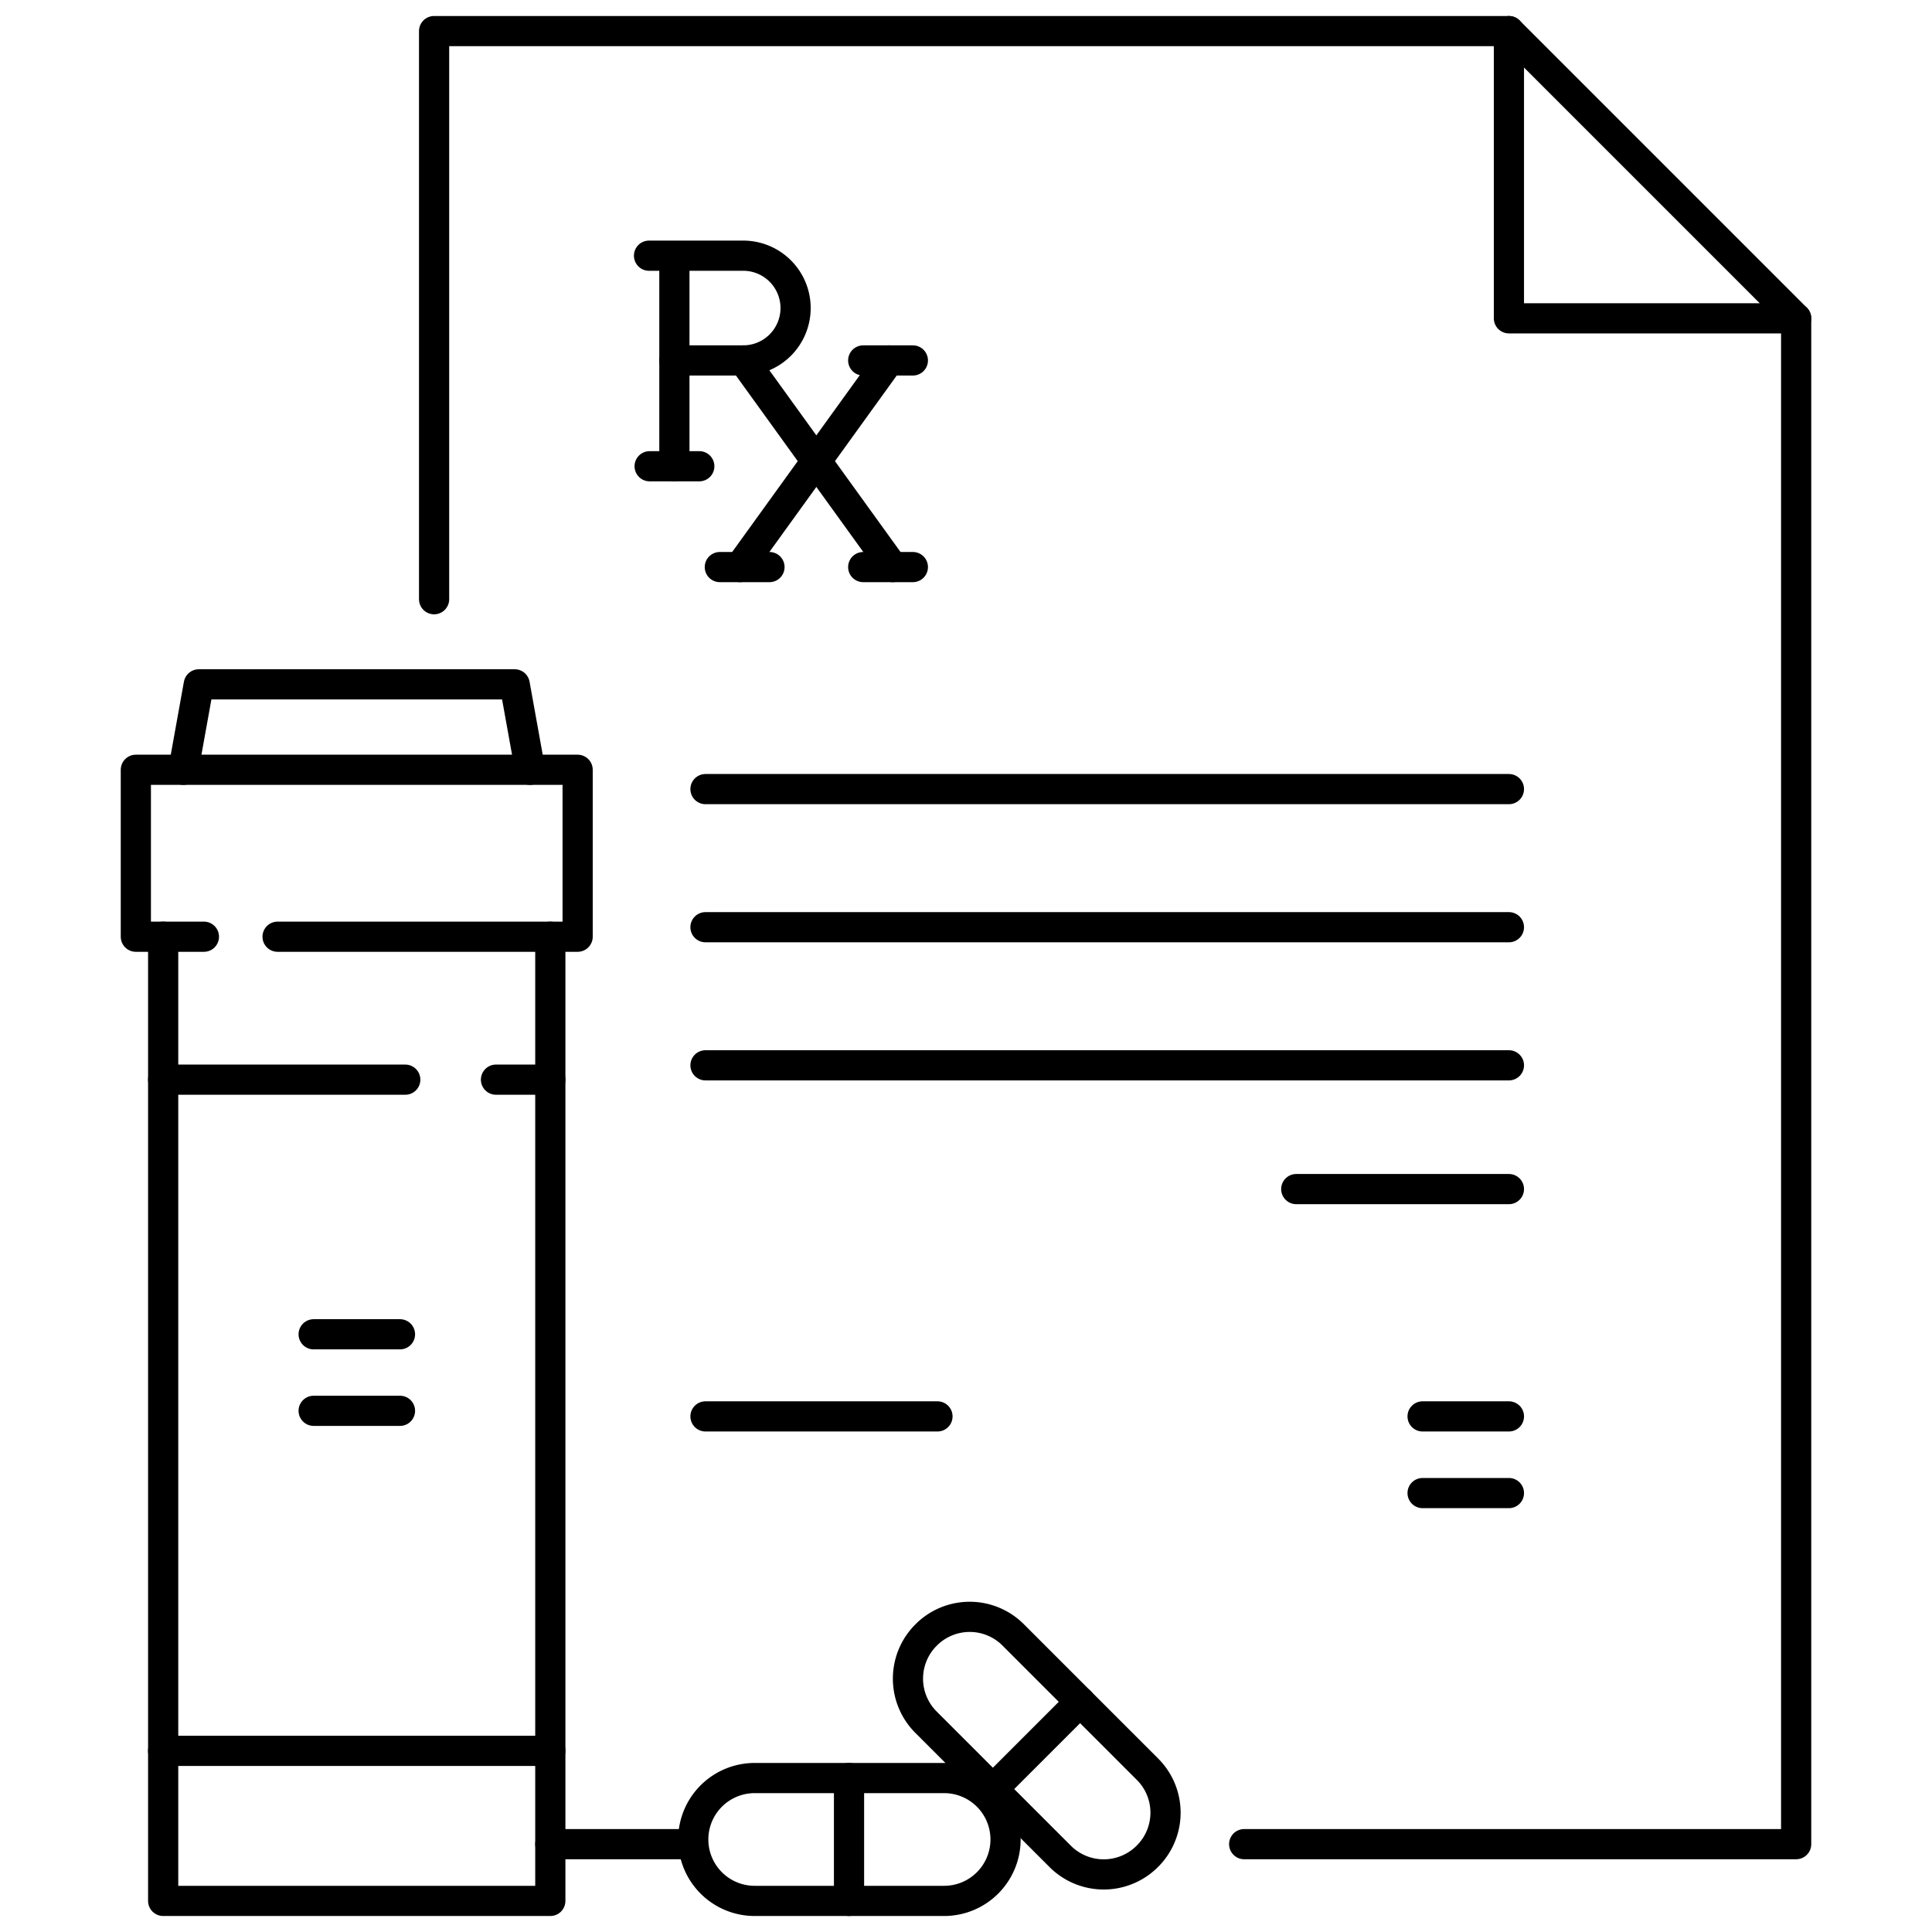 <svg id="Layer_1" data-name="Layer 1" xmlns="http://www.w3.org/2000/svg" viewBox="0 0 128 128"><defs><style>.cls-1{fill:none;stroke:#000;stroke-linecap:round;stroke-linejoin:round;stroke-width:2px;}</style></defs><title>iStar_Design_Medicine_LineIcons_Live-24</title><line class="cls-1" x1="94.25" y1="93.84" x2="99.97" y2="93.84"/><line class="cls-1" x1="94.25" y1="98.92" x2="99.97" y2="98.92"/><line class="cls-1" x1="20.78" y1="88.4" x2="26.5" y2="88.4"/><line class="cls-1" x1="20.78" y1="93.47" x2="26.5" y2="93.47"/><line class="cls-1" x1="46.74" y1="93.84" x2="62.11" y2="93.84"/><line class="cls-1" x1="46.74" y1="52.28" x2="99.97" y2="52.28"/><line class="cls-1" x1="46.74" y1="61.43" x2="99.97" y2="61.43"/><line class="cls-1" x1="46.74" y1="70.58" x2="99.97" y2="70.58"/><line class="cls-1" x1="85.88" y1="78.78" x2="99.97" y2="78.78"/><polygon class="cls-1" points="99.97 21.09 119 21.09 99.97 2.06 99.97 21.09"/><polyline class="cls-1" points="82.43 122.18 119 122.18 119 21.09"/><line class="cls-1" x1="36.46" y1="122.18" x2="45.38" y2="122.18"/><polyline class="cls-1" points="99.97 2.06 28.76 2.06 28.76 39.7"/><line class="cls-1" x1="44.68" y1="30.89" x2="44.68" y2="17.66"/><line class="cls-1" x1="43.04" y1="30.89" x2="46.33" y2="30.89"/><line class="cls-1" x1="50.98" y1="37.57" x2="47.69" y2="37.57"/><line class="cls-1" x1="58.9" y1="23.88" x2="49.02" y2="37.57"/><line class="cls-1" x1="57.19" y1="37.57" x2="60.48" y2="37.57"/><line class="cls-1" x1="57.19" y1="23.88" x2="60.48" y2="23.88"/><path class="cls-1" d="M43,16.94h6.23a3.47,3.47,0,0,1,3.48,3.47h0a3.47,3.47,0,0,1-3.48,3.47H44.68"/><line class="cls-1" x1="49.27" y1="23.88" x2="59.15" y2="37.57"/><polyline class="cls-1" points="13.51 62.06 9 62.06 9 51 38.27 51 38.27 62.06 18.39 62.06"/><polyline class="cls-1" points="12.15 51 13.17 45.34 34.1 45.34 35.12 51"/><polyline class="cls-1" points="36.46 62.06 36.46 125.94 10.81 125.94 10.81 62.06"/><line class="cls-1" x1="26.85" y1="71.53" x2="10.81" y2="71.53"/><line class="cls-1" x1="36.46" y1="71.53" x2="32.86" y2="71.53"/><line class="cls-1" x1="36.46" y1="116" x2="10.81" y2="116"/><path class="cls-1" d="M50,117.8H62.55a4.07,4.07,0,0,1,4.07,4.07h0a4.07,4.07,0,0,1-4.07,4.07H50a4.07,4.07,0,0,1-4.07-4.07h0A4.07,4.07,0,0,1,50,117.8Z"/><line class="cls-1" x1="56.25" y1="125.94" x2="56.25" y2="117.8"/><path class="cls-1" d="M67.11,108.3l8.9,8.9A4.07,4.07,0,0,1,76,123h0a4.08,4.08,0,0,1-5.75,0l-8.91-8.91a4.08,4.08,0,0,1,0-5.75h0A4.07,4.07,0,0,1,67.11,108.3Z"/><line class="cls-1" x1="65.81" y1="118.5" x2="71.56" y2="112.75"/></svg>